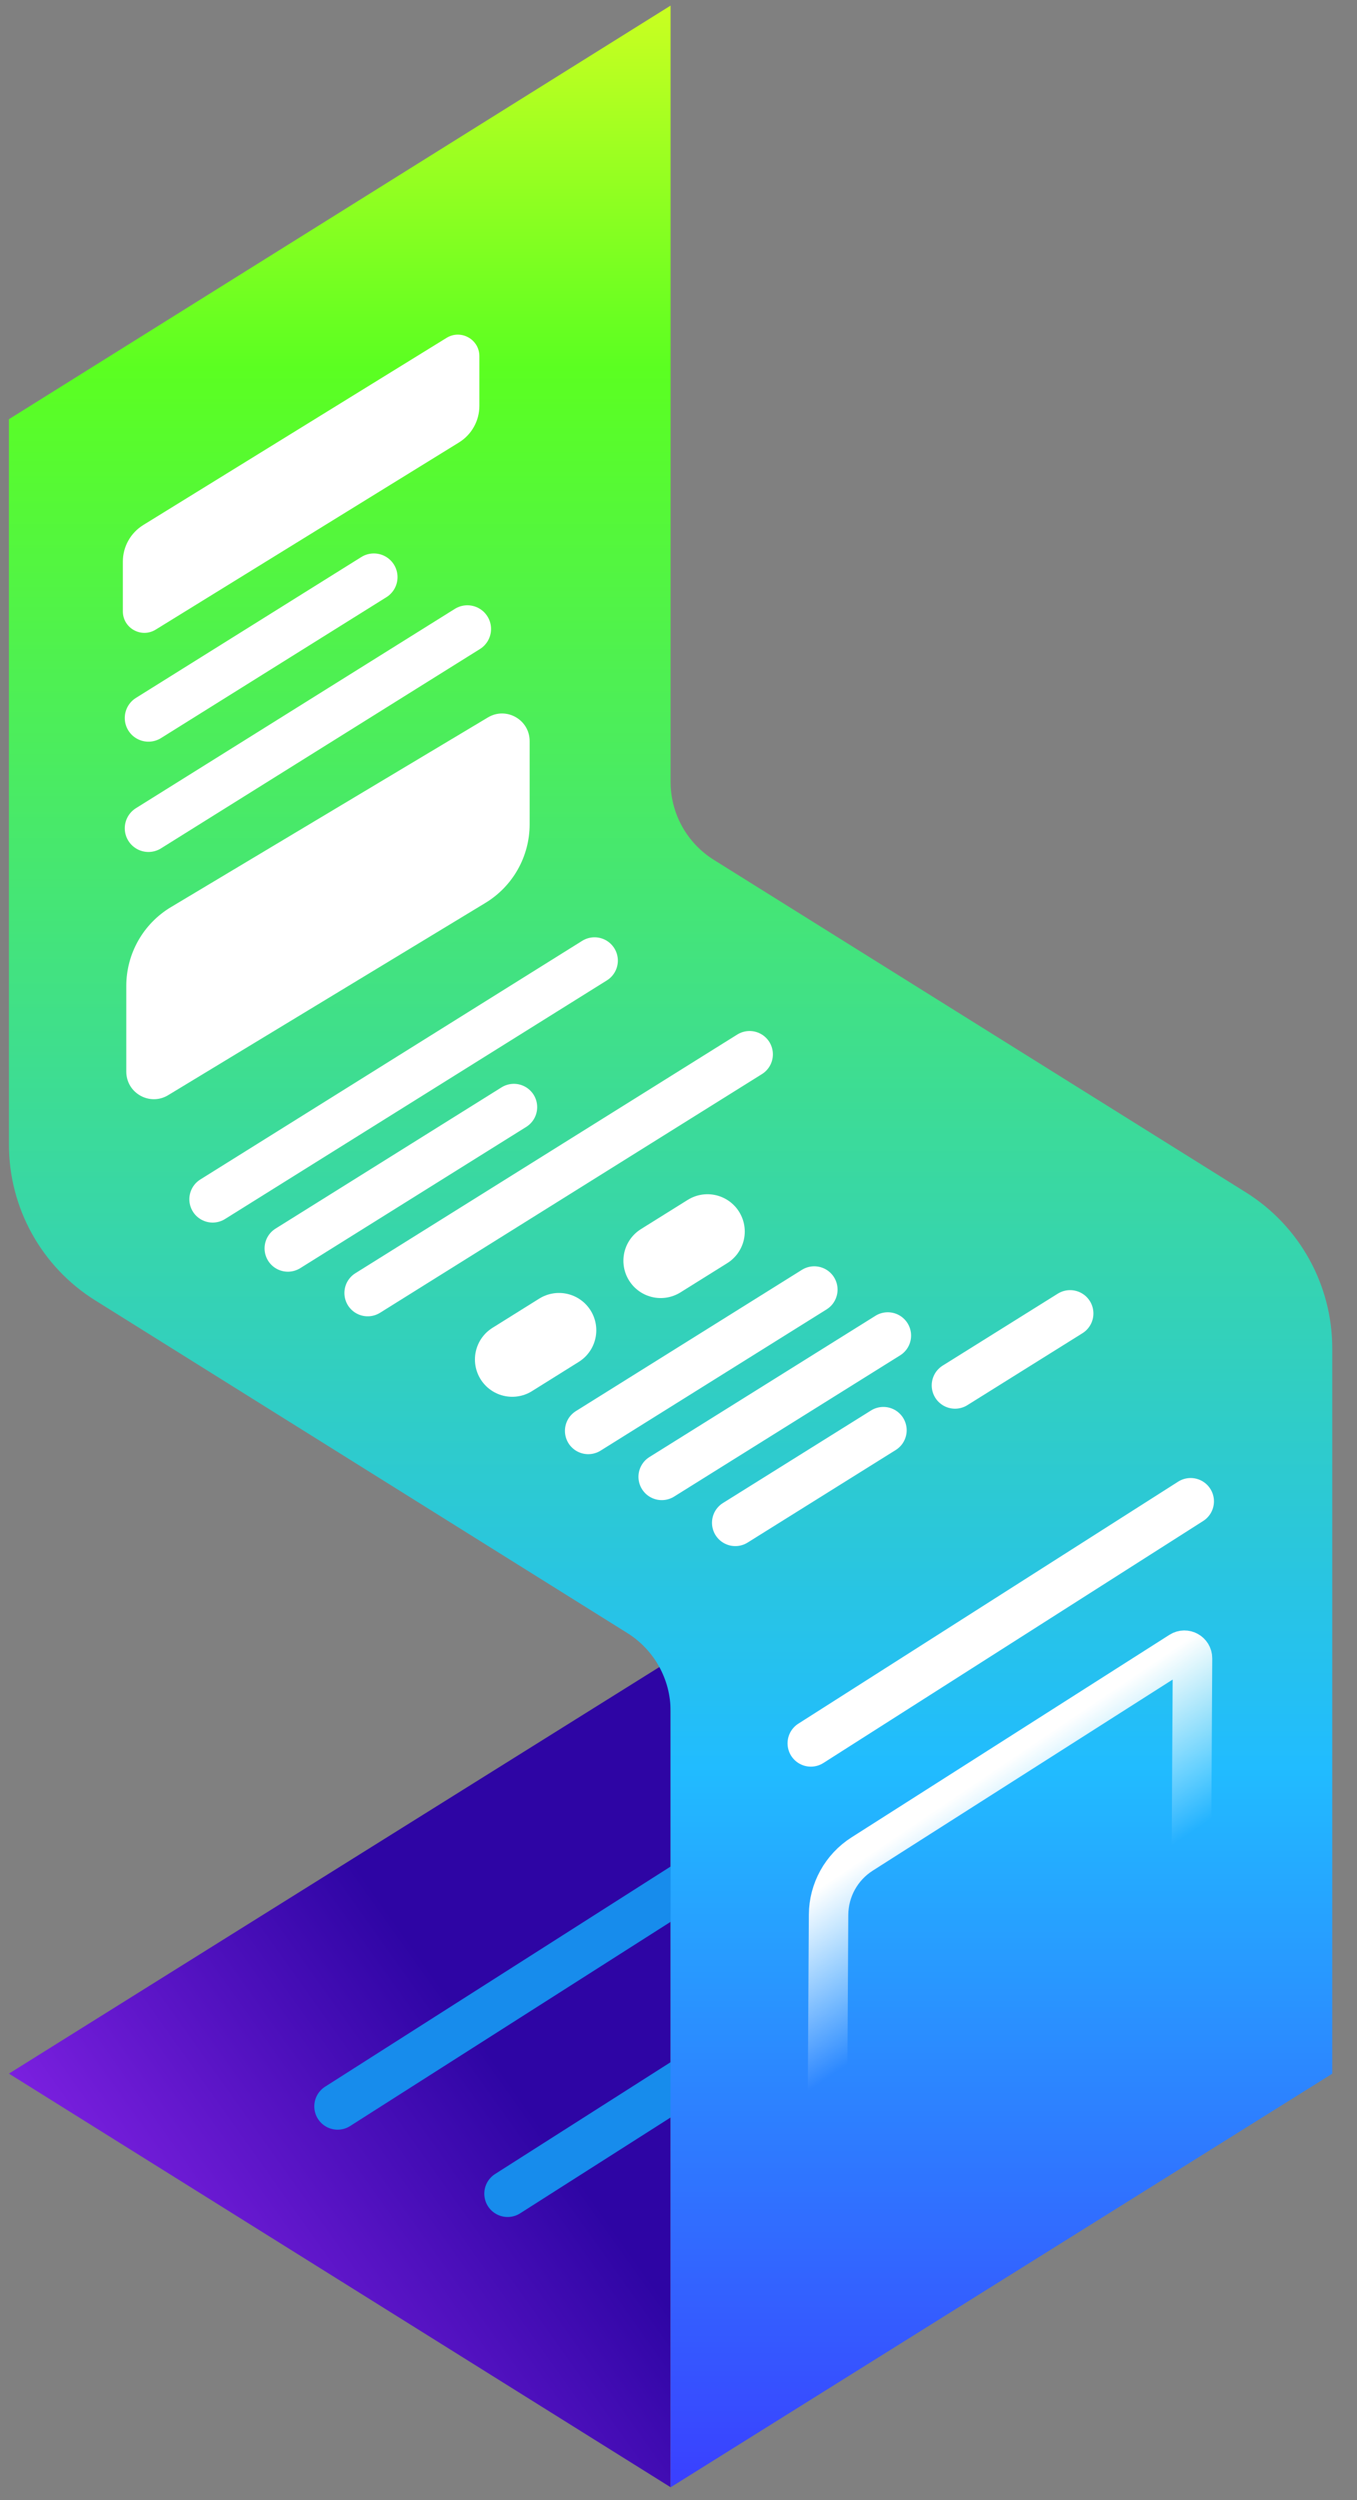 <?xml version="1.0" encoding="UTF-8"?>
<svg width="76px" height="140px" viewBox="0 0 76 140" version="1.1" xmlns="http://www.w3.org/2000/svg" xmlns:xlink="http://www.w3.org/1999/xlink">
    <rect x="0" y="0" width="76" height="140" fill="#808080" stroke="none"/>
    <title>icon_fee</title>
    <defs>
        <linearGradient x1="75.694%" y1="50.842%" x2="11.311%" y2="108.327%" id="linearGradient-1">
            <stop stop-color="#2E05A4" offset="0%"></stop>
            <stop stop-color="#A42EFF" offset="100%"></stop>
        </linearGradient>
        <linearGradient x1="50%" y1="0%" x2="50%" y2="105.715%" id="linearGradient-2">
            <stop stop-color="#D3FF21" offset="0%"></stop>
            <stop stop-color="#5BFF21" offset="14.583%"></stop>
            <stop stop-color="#21BCFF" offset="66.667%"></stop>
            <stop stop-color="#4021FF" offset="100%"></stop>
        </linearGradient>
        <linearGradient x1="45.238%" y1="18.801%" x2="55.34%" y2="45.169%" id="linearGradient-3">
            <stop stop-color="#FFFFFF" offset="0%"></stop>
            <stop stop-color="#FFFFFF" stop-opacity="0" offset="100%"></stop>
        </linearGradient>
    </defs>
    <g id="2.0" stroke="none" stroke-width="1" fill="none" fill-rule="evenodd">
        <g id="sherpax网站" transform="translate(-171, -3563)">
            <g id="icon_fee" transform="translate(171.5, 3563.313)">
                <polygon id="路径" fill="url(#linearGradient-1)" fill-rule="nonzero" points="0 115.803 37.057 92.643 37.057 138.964"></polygon>
                <line x1="18.408" y1="117.637" x2="39.677" y2="104.086" id="路径" stroke="#178CEC" stroke-width="2.611" stroke-linecap="round"></line>
                <line x1="27.929" y1="122.526" x2="49.199" y2="108.976" id="路径" stroke="#178CEC" stroke-width="2.611" stroke-linecap="round"></line>
                <path d="M69.277,66.456 L39.476,47.835 C37.973,46.893 37.057,45.246 37.057,43.47 L37.057,0 L0,23.161 L0,63.779 C0,67.331 1.827,70.63 4.838,72.508 L34.638,91.135 C36.141,92.077 37.057,93.724 37.057,95.499 L37.057,138.969 L74.114,115.808 L74.114,75.19 C74.114,71.639 72.287,68.339 69.277,66.456 Z" id="路径" fill="url(#linearGradient-2)" fill-rule="nonzero"></path>
                <line x1="11.41" y1="66.842" x2="32.798" y2="53.478" id="路径" stroke="#FFFFFF" stroke-width="2.611" stroke-linecap="round"></line>
                <path d="M6.573,54.898 L6.573,59.693 C6.573,60.897 7.888,61.637 8.917,61.014 L26.683,50.249 C28.222,49.316 29.163,47.647 29.163,45.847 L29.163,41.186 C29.163,39.987 27.855,39.245 26.826,39.861 L9.077,50.481 C7.524,51.41 6.573,53.088 6.573,54.898 Z" id="路径" fill="#FFFFFF" fill-rule="nonzero"></path>
                <line x1="7.814" y1="46.069" x2="25.676" y2="34.907" id="路径" stroke="#FFFFFF" stroke-width="2.652" stroke-linecap="round"></line>
                <path d="M47.783,103.507 L65.588,92.164 C65.893,91.97 66.29,92.19 66.288,92.551 L66.17,113.229 C66.162,114.594 65.468,115.863 64.325,116.607 L46.488,128.213 C46.184,128.411 45.782,128.191 45.784,127.829 L45.905,106.906 C45.913,105.528 46.62,104.248 47.783,103.507 Z" id="路径" stroke="url(#linearGradient-3)" stroke-width="2.21" stroke-linecap="round"></path>
                <line x1="7.814" y1="39.893" x2="20.438" y2="32.004" id="路径" stroke="#FFFFFF" stroke-width="2.652" stroke-linecap="round"></line>
                <line x1="44.913" y1="97.308" x2="66.183" y2="83.757" id="路径" stroke="#FFFFFF" stroke-width="2.611" stroke-linecap="round"></line>
                <path d="M26.348,22.414 C26.348,23.25 25.915,24.026 25.203,24.465 L8.218,34.945 C7.415,35.44 6.38,34.863 6.38,33.919 L6.38,31.137 C6.38,30.301 6.813,29.525 7.525,29.086 L24.51,18.607 C25.313,18.112 26.348,18.689 26.348,19.632 L26.348,22.414 Z" id="路径" fill="#FFFFFF"></path>
                <line x1="15.623" y1="69.593" x2="28.28" y2="61.683" id="路径" stroke="#FFFFFF" stroke-width="2.611" stroke-linecap="round"></line>
                <line x1="20.094" y1="72.091" x2="41.481" y2="58.726" id="路径" stroke="#FFFFFF" stroke-width="2.611" stroke-linecap="round"></line>
                <line x1="28.188" y1="75.814" x2="30.807" y2="74.177" id="路径" stroke="#FFFFFF" stroke-width="4.178" stroke-linecap="round"></line>
                <line x1="36.503" y1="70.285" x2="39.122" y2="68.649" id="路径" stroke="#FFFFFF" stroke-width="4.178" stroke-linecap="round"></line>
                <line x1="32.445" y1="79.811" x2="45.103" y2="71.901" id="路径" stroke="#FFFFFF" stroke-width="2.611" stroke-linecap="round"></line>
                <line x1="36.563" y1="82.384" x2="49.221" y2="74.475" id="路径" stroke="#FFFFFF" stroke-width="2.611" stroke-linecap="round"></line>
                <line x1="40.681" y1="84.958" x2="48.974" y2="79.776" id="路径" stroke="#FFFFFF" stroke-width="2.611" stroke-linecap="round"></line>
                <line x1="52.987" y1="77.264" x2="59.432" y2="73.236" id="路径" stroke="#FFFFFF" stroke-width="2.611" stroke-linecap="round"></line>
            </g>
        </g>
    </g>
</svg>
